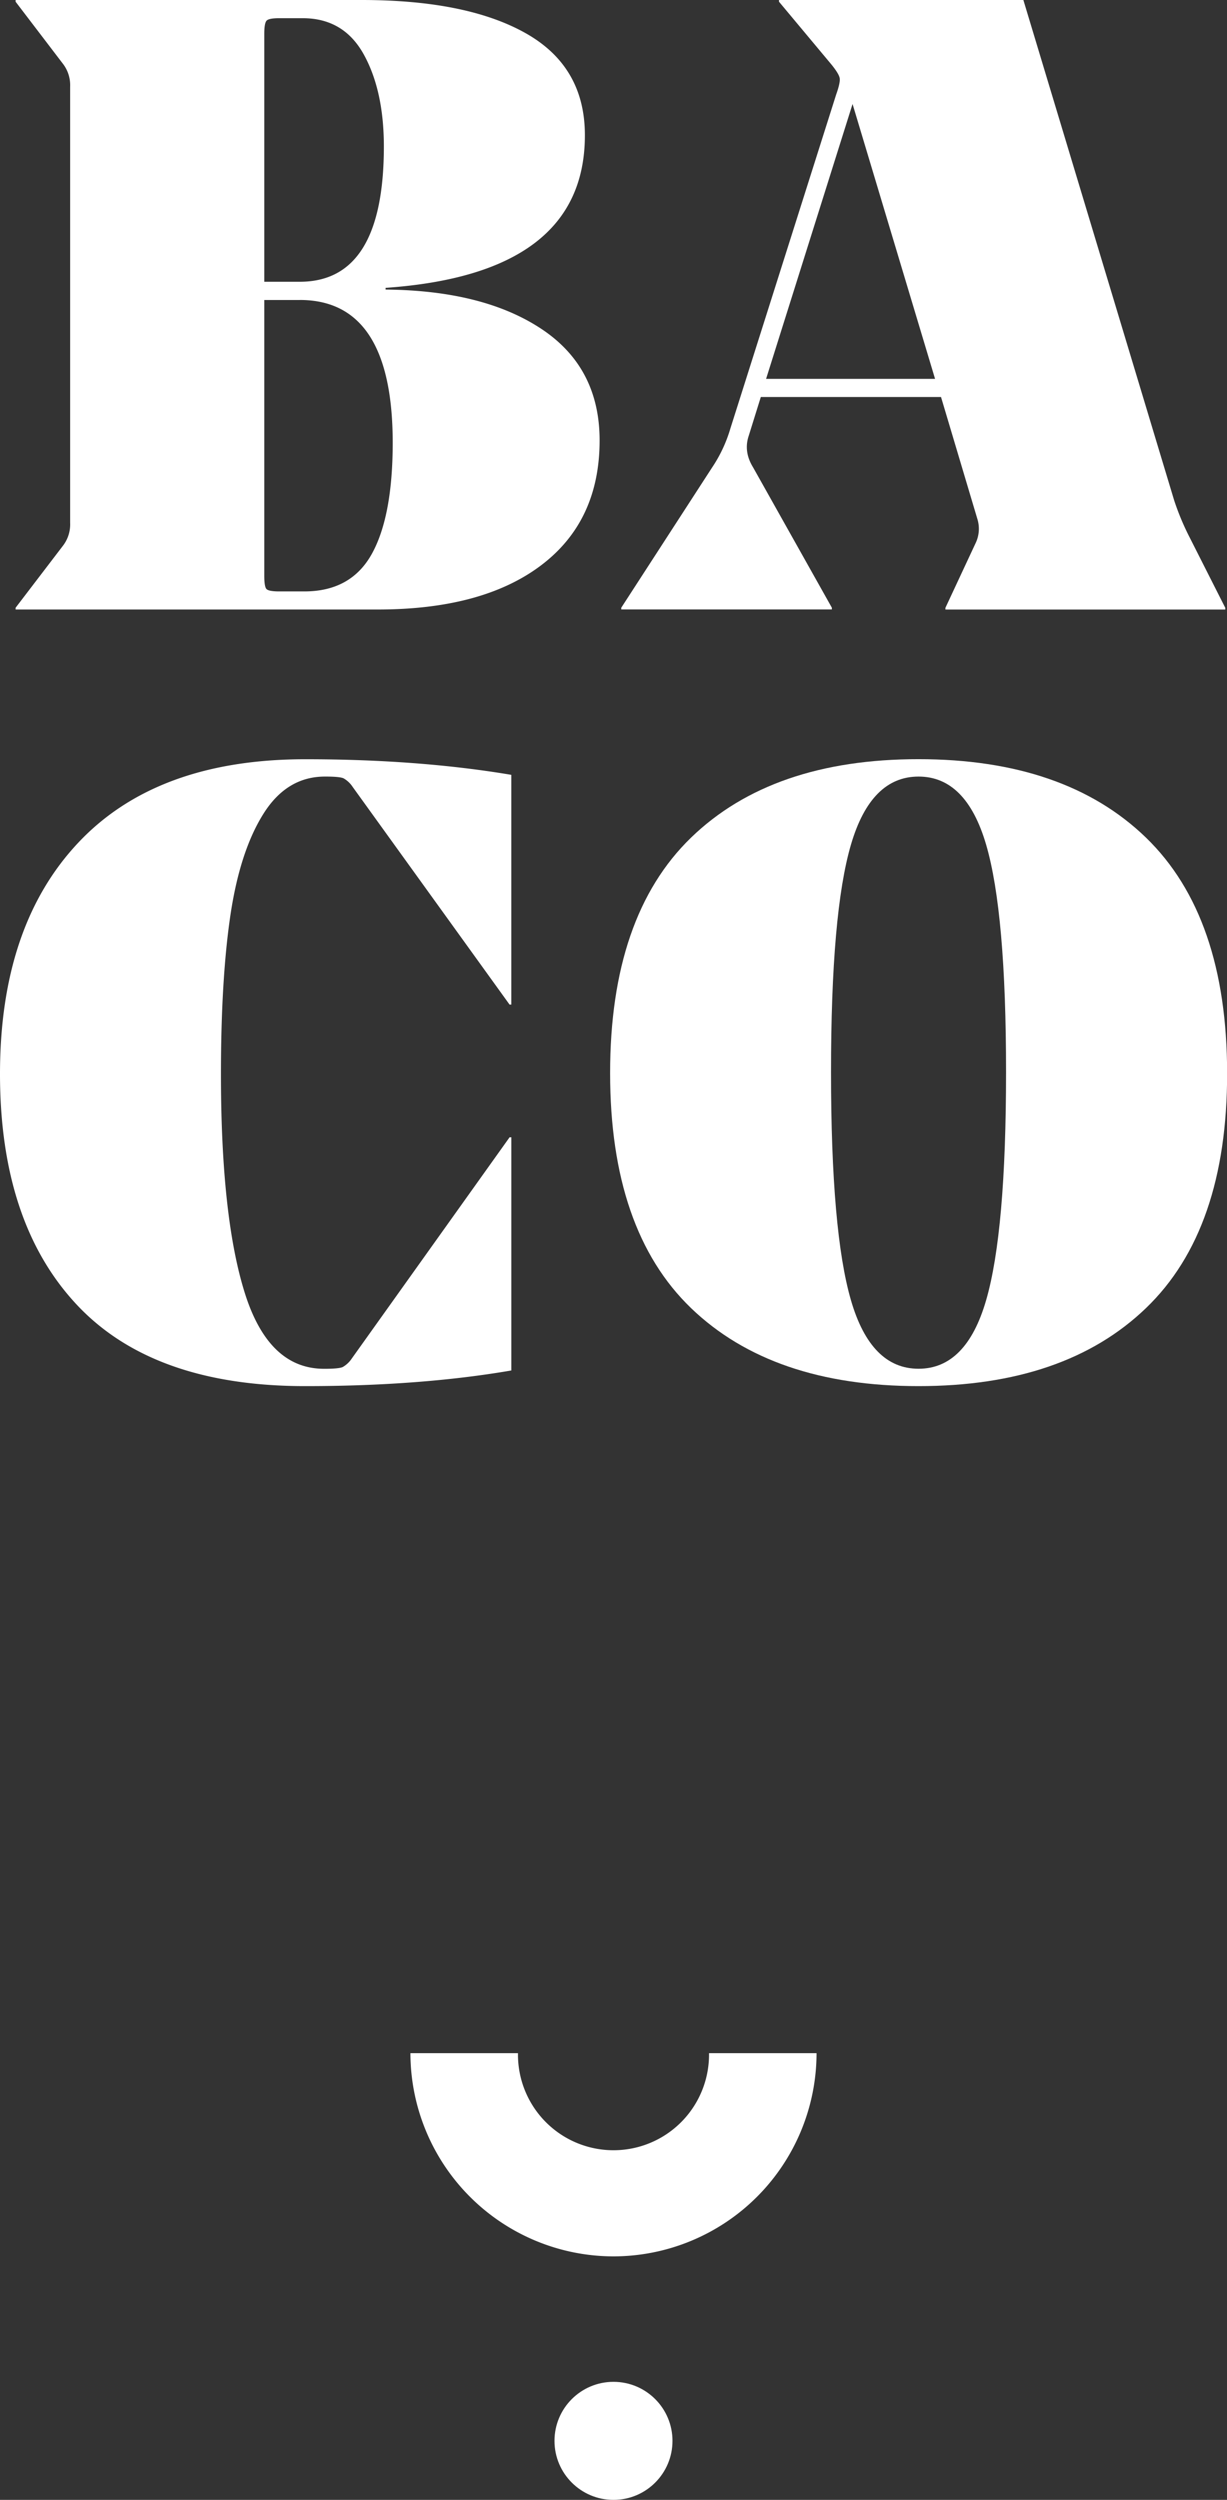 <svg xmlns="http://www.w3.org/2000/svg" viewBox="0 0 534.95 1089.32"><rect x="0" y="0" width="534.95" height="1089.32" fill="#333333" stroke="none"/><defs><style>.cls-1{fill:#fff;}</style></defs><title>Asset 1</title><g id="Layer_2" data-name="Layer 2"><g id="Layer_1-2" data-name="Layer 1"><path class="cls-1" d="M6.8,0H157.54q46.08,0,71.78,14.55T255,58.94q0,60.44-86.89,66.49v.75q42.69.38,68,17.19t25.31,48.55q0,35.13-25.49,54.4t-71.22,19.27H6.8v-.76l20.78-27.2a15.25,15.25,0,0,0,3-9.82v-190a15.31,15.31,0,0,0-3-9.83L6.8.75ZM115.22,14.73V122.78h15.49q36.64,0,36.65-58.93,0-24.18-8.69-40T132.22,7.93H121.64c-3,0-4.85.38-5.47,1.14S115.22,11.71,115.22,14.73Zm15.49,116H115.22V250.85q0,4.92,1,5.86c.62.63,2.45,1,5.47,1h11q20.4,0,29.47-16.44t9.06-48.54Q171.13,130.72,130.71,130.71Z"/><path class="cls-1" d="M331.7,173l-5.3,17c-1.5,4.53-.88,9.06,1.9,13.6l34.37,61.2v.76h-91.8v-.76l39.67-61.2a61.57,61.57,0,0,0,7.93-17L364.56,41.18c1.26-3.53,1.76-5.91,1.52-7.18s-1.4-3.15-3.41-5.67L339.63.75V0H446.17L511.9,218a112.69,112.69,0,0,0,6.8,16.25l15.49,30.6v.76h-122v-.76l13.23-28.33a14.43,14.43,0,0,0,.75-10.2L410.27,173Zm40-127.69L334,165.09h73.67Z"/><path class="cls-1" d="M133,604q-66.49,0-99.73-35.69T0,468q0-64.61,34.19-100.87T133,330.84q49.49,0,89.92,6.8V437.75h-.76l-68.38-94.82a11.73,11.73,0,0,0-4-3.78c-1.13-.5-3.72-.76-7.74-.76h-.38q-16.63,0-26.83,16.25t-14.35,44Q96.34,426.43,96.33,468q0,62.32,10.39,95.39t34.57,33.06h.38q6,0,7.74-.76a11.78,11.78,0,0,0,4-3.77l68.76-96.35h.76V597.18Q183.22,604,133,604Z"/><path class="cls-1" d="M301.28,365q35.33-34.2,99.18-34.19T499.63,365Q534.94,399.22,535,467.6T499.63,570q-35.34,34-99.17,34t-99.18-34Q266,536,266,467.6T301.28,365ZM371,566.58q8.67,29.85,29.47,29.85t29.46-29.85q8.68-29.83,8.69-99.36t-8.69-99.17q-8.69-29.66-29.46-29.66T371,368.05q-8.7,29.65-8.69,99.17T371,566.58Z"/><path class="cls-1" d="M267.48,983.21a88.64,88.64,0,0,1-88.54-88.54h46.89a41.65,41.65,0,1,0,83.29,0H356A88.64,88.64,0,0,1,267.48,983.21Z"/><circle class="cls-1" cx="267.47" cy="1063.6" r="25.72"/></g></g></svg>